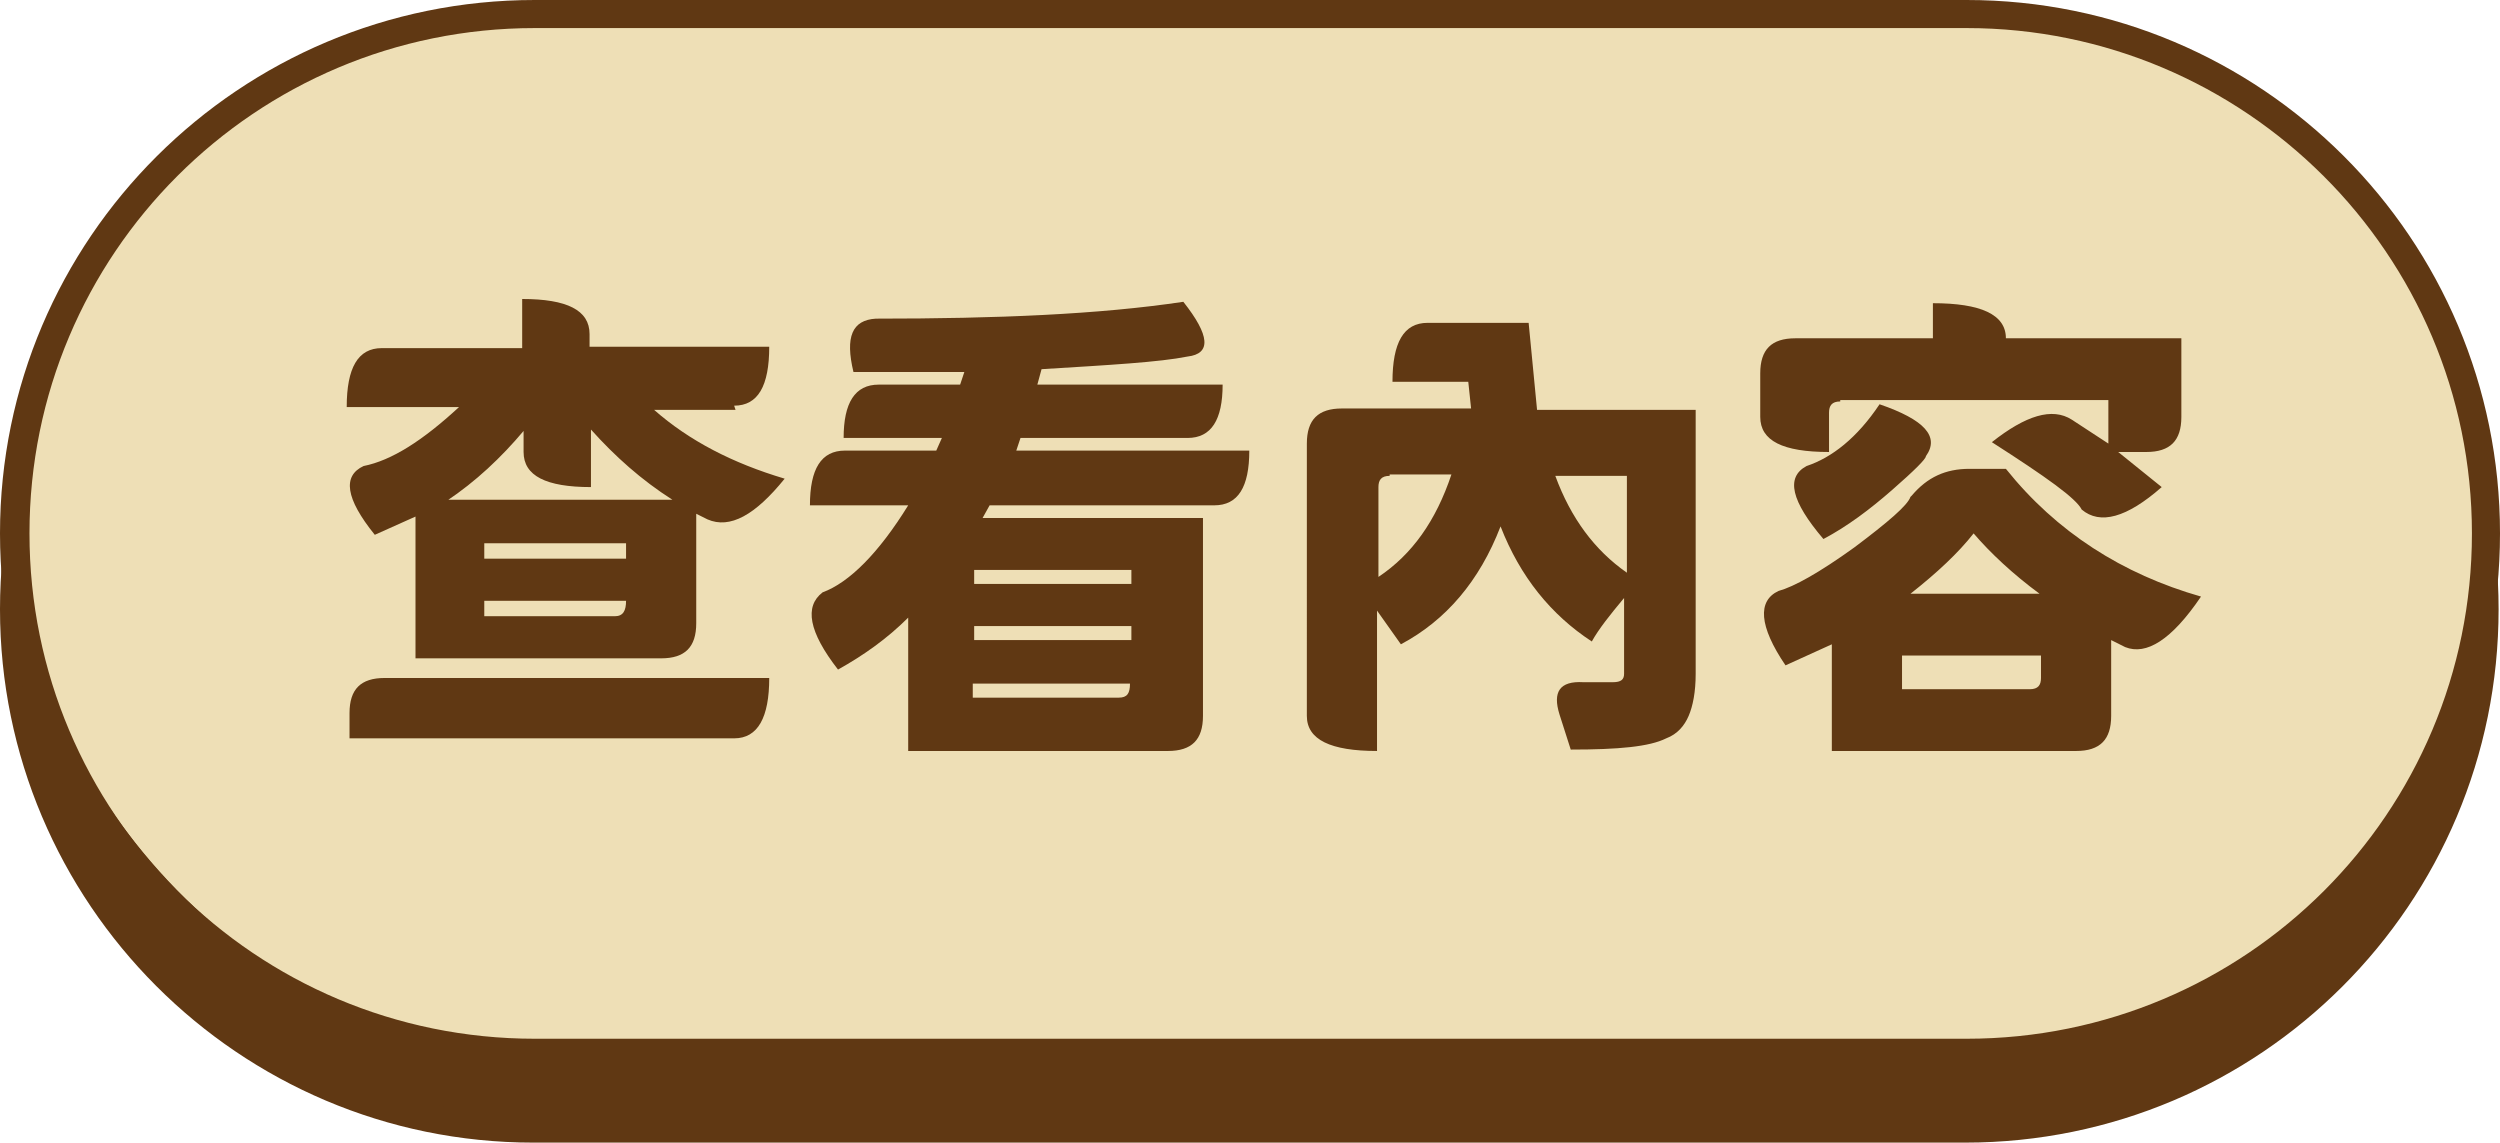 <?xml version="1.0" encoding="UTF-8"?>
<svg id="Layer_2" data-name="Layer 2" xmlns="http://www.w3.org/2000/svg" viewBox="0 0 178.1 81.4">
  <g id="BUTTON">
    <g>
      <g>
        <path d="M140,80.4H38C17.6,80.4,1,63.7,1,43.4h0C1,23,17.6,6.4,38,6.4h102c20.4,0,37,16.6,37,37h0c0,20.4-16.6,37-37,37Z" style="fill: #603813;"/>
        <path d="M140,81.4H38C17,81.4,0,64.3,0,43.4S17,5.4,38,5.4h102c21,0,38,17,38,38s-17,38-38,38ZM38,7.4C18.1,7.4,2,23.5,2,43.4s16.1,36,36,36h102c19.9,0,36-16.1,36-36S159.9,7.4,140,7.4H38Z" style="fill: #603813;"/>
      </g>
      <g>
        <rect x="1.1" y="1" width="176" height="74" rx="37" ry="37" style="fill: #eedfb6;"/>
        <path d="M140.1,76H38.1C17.1,76,0,59,0,38S17.1,0,38.1,0h102c21,0,38,17,38,38s-17,38-38,38ZM38.1,2C18.2,2,2.1,18.1,2.1,38s16.1,36,36,36h102c19.9,0,36-16.1,36-36S159.9,2,140.1,2H38.1Z" style="fill: #603813;"/>
      </g>
      <g>
        <path d="M52.4,29.2h-5.8c2.5,2.2,5.6,3.8,9.3,4.9-2.1,2.6-3.9,3.6-5.5,2.9l-.8-.4v7.8c0,1.7-.8,2.5-2.5,2.5H29.6v-10.1l-2.9,1.3c-2.1-2.6-2.3-4.2-.8-4.9,2-.4,4.2-1.8,6.8-4.2h-8c0-2.8,.8-4.2,2.5-4.2h10v-3.5c3.2,0,4.8,.8,4.8,2.5v.9h12.8c0,2.8-.8,4.2-2.5,4.2Zm-27.5,23.3v-1.7c0-1.7,.8-2.5,2.5-2.5h27.4c0,2.8-.8,4.3-2.5,4.3H24.9Zm6.9-16.9h16.1c-2.2-1.4-4.1-3.1-5.8-5v4.1c-3.2,0-4.8-.8-4.8-2.5v-1.5c-1.6,1.9-3.4,3.6-5.5,5Zm12.8,4.2v-1.1h-10.1v1.1h10.1Zm-.8,4.1c.6,0,.8-.4,.8-1.1h-10.1v1.1h9.2Z" style="fill: #603813;"/>
        <path d="M86.4,36h-15.9l-.5,.9h15.7v14.1c0,1.7-.8,2.5-2.5,2.5h-18.5v-9.5c-1.5,1.5-3.2,2.7-5,3.7-2.1-2.7-2.4-4.5-1.1-5.5,1.9-.7,4-2.8,6.1-6.2h-7c0-2.6,.8-3.9,2.5-3.9h6.5l.4-.9h-7c0-2.5,.8-3.8,2.5-3.8h5.8l.3-.9c-2.5,0-5.1,0-7.9,0-.6-2.5-.1-3.7,1.6-3.8,8.6,0,15.9-.3,21.9-1.2,1.9,2.4,2,3.7,.3,3.9-2,.4-5.5,.6-10.4,.9l-.3,1.1h13.2c0,2.5-.8,3.8-2.5,3.8h-11.9l-.3,.9h16.6c0,2.6-.8,3.9-2.5,3.9Zm-5.8,5.6v-1h-11.2v1h11.2Zm-11.2,3v1h11.2v-1h-11.2Zm0,5.1h10.3c.6,0,.8-.3,.8-1h-11.2v1Z" style="fill: #603813;"/>
        <path d="M120.8,29.1v18.9c0,1.3-.2,2.3-.5,3-.3,.7-.8,1.3-1.6,1.6-1.2,.6-3.4,.8-6.8,.8l-.8-2.5c-.5-1.6,0-2.4,1.7-2.3h2.1c.6,0,.8-.2,.8-.6v-5.4c-1,1.2-1.8,2.2-2.3,3.1-2.9-1.9-5.1-4.6-6.5-8.2-1.5,3.9-3.9,6.7-7.1,8.4l-1.7-2.4v10c-3.3,0-5-.8-5-2.5V31.6c0-1.7,.8-2.5,2.5-2.5h9.2l-.2-1.9h-5.4c0-2.8,.8-4.2,2.5-4.2h7.2l.6,6.2h11.3Zm-21.8,4.8c-.6,0-.8,.3-.8,.8v6.4c2.4-1.6,4.1-4,5.2-7.3h-4.4Zm16.9,0h-5.1c1.1,3,2.8,5.3,5.1,6.9v-6.9Z" style="fill: #603813;"/>
        <path d="M131.1,28.6c-.6,0-.8,.3-.8,.8v2.8c-3.3,0-4.9-.8-4.9-2.5v-3.1c0-1.7,.8-2.5,2.5-2.5h9.8v-2.5c3.4,0,5.2,.8,5.2,2.5h12.5v5.6c0,1.7-.8,2.5-2.5,2.5h-2l3.1,2.5c-2.5,2.2-4.4,2.7-5.7,1.6-.4-.8-2.5-2.3-6.4-4.8,2.4-1.9,4.3-2.5,5.7-1.6l2.6,1.7v-3.1h-19.1Zm5.1,6.7c1.1-1.3,2.4-1.9,4.1-1.9h2.6c3.6,4.5,8.3,7.5,13.9,9.1-2.1,3.1-3.9,4.2-5.4,3.6l-1-.5v5.4c0,1.7-.8,2.5-2.5,2.5h-17.4v-7.6l-3.3,1.5c-1.9-2.8-2-4.6-.5-5.3,1.1-.3,2.9-1.3,5.4-3.1,2.4-1.8,3.8-3,4-3.6Zm-2.3-6.5c3.2,1.1,4.3,2.3,3.3,3.7,0,.2-.8,1-2.4,2.4-1.6,1.4-3.2,2.6-4.9,3.5-2.3-2.7-2.7-4.4-1.2-5.2,1.8-.6,3.6-2,5.2-4.4Zm1.6,20.3h9.1c.6,0,.8-.3,.8-.8v-1.6h-9.9v2.5Zm.7-6.8h9.1c-1.9-1.4-3.5-2.9-4.7-4.3-1.1,1.4-2.6,2.8-4.5,4.3Z" style="fill: #603813;"/>
      </g>
    </g>
  </g>
</svg>
